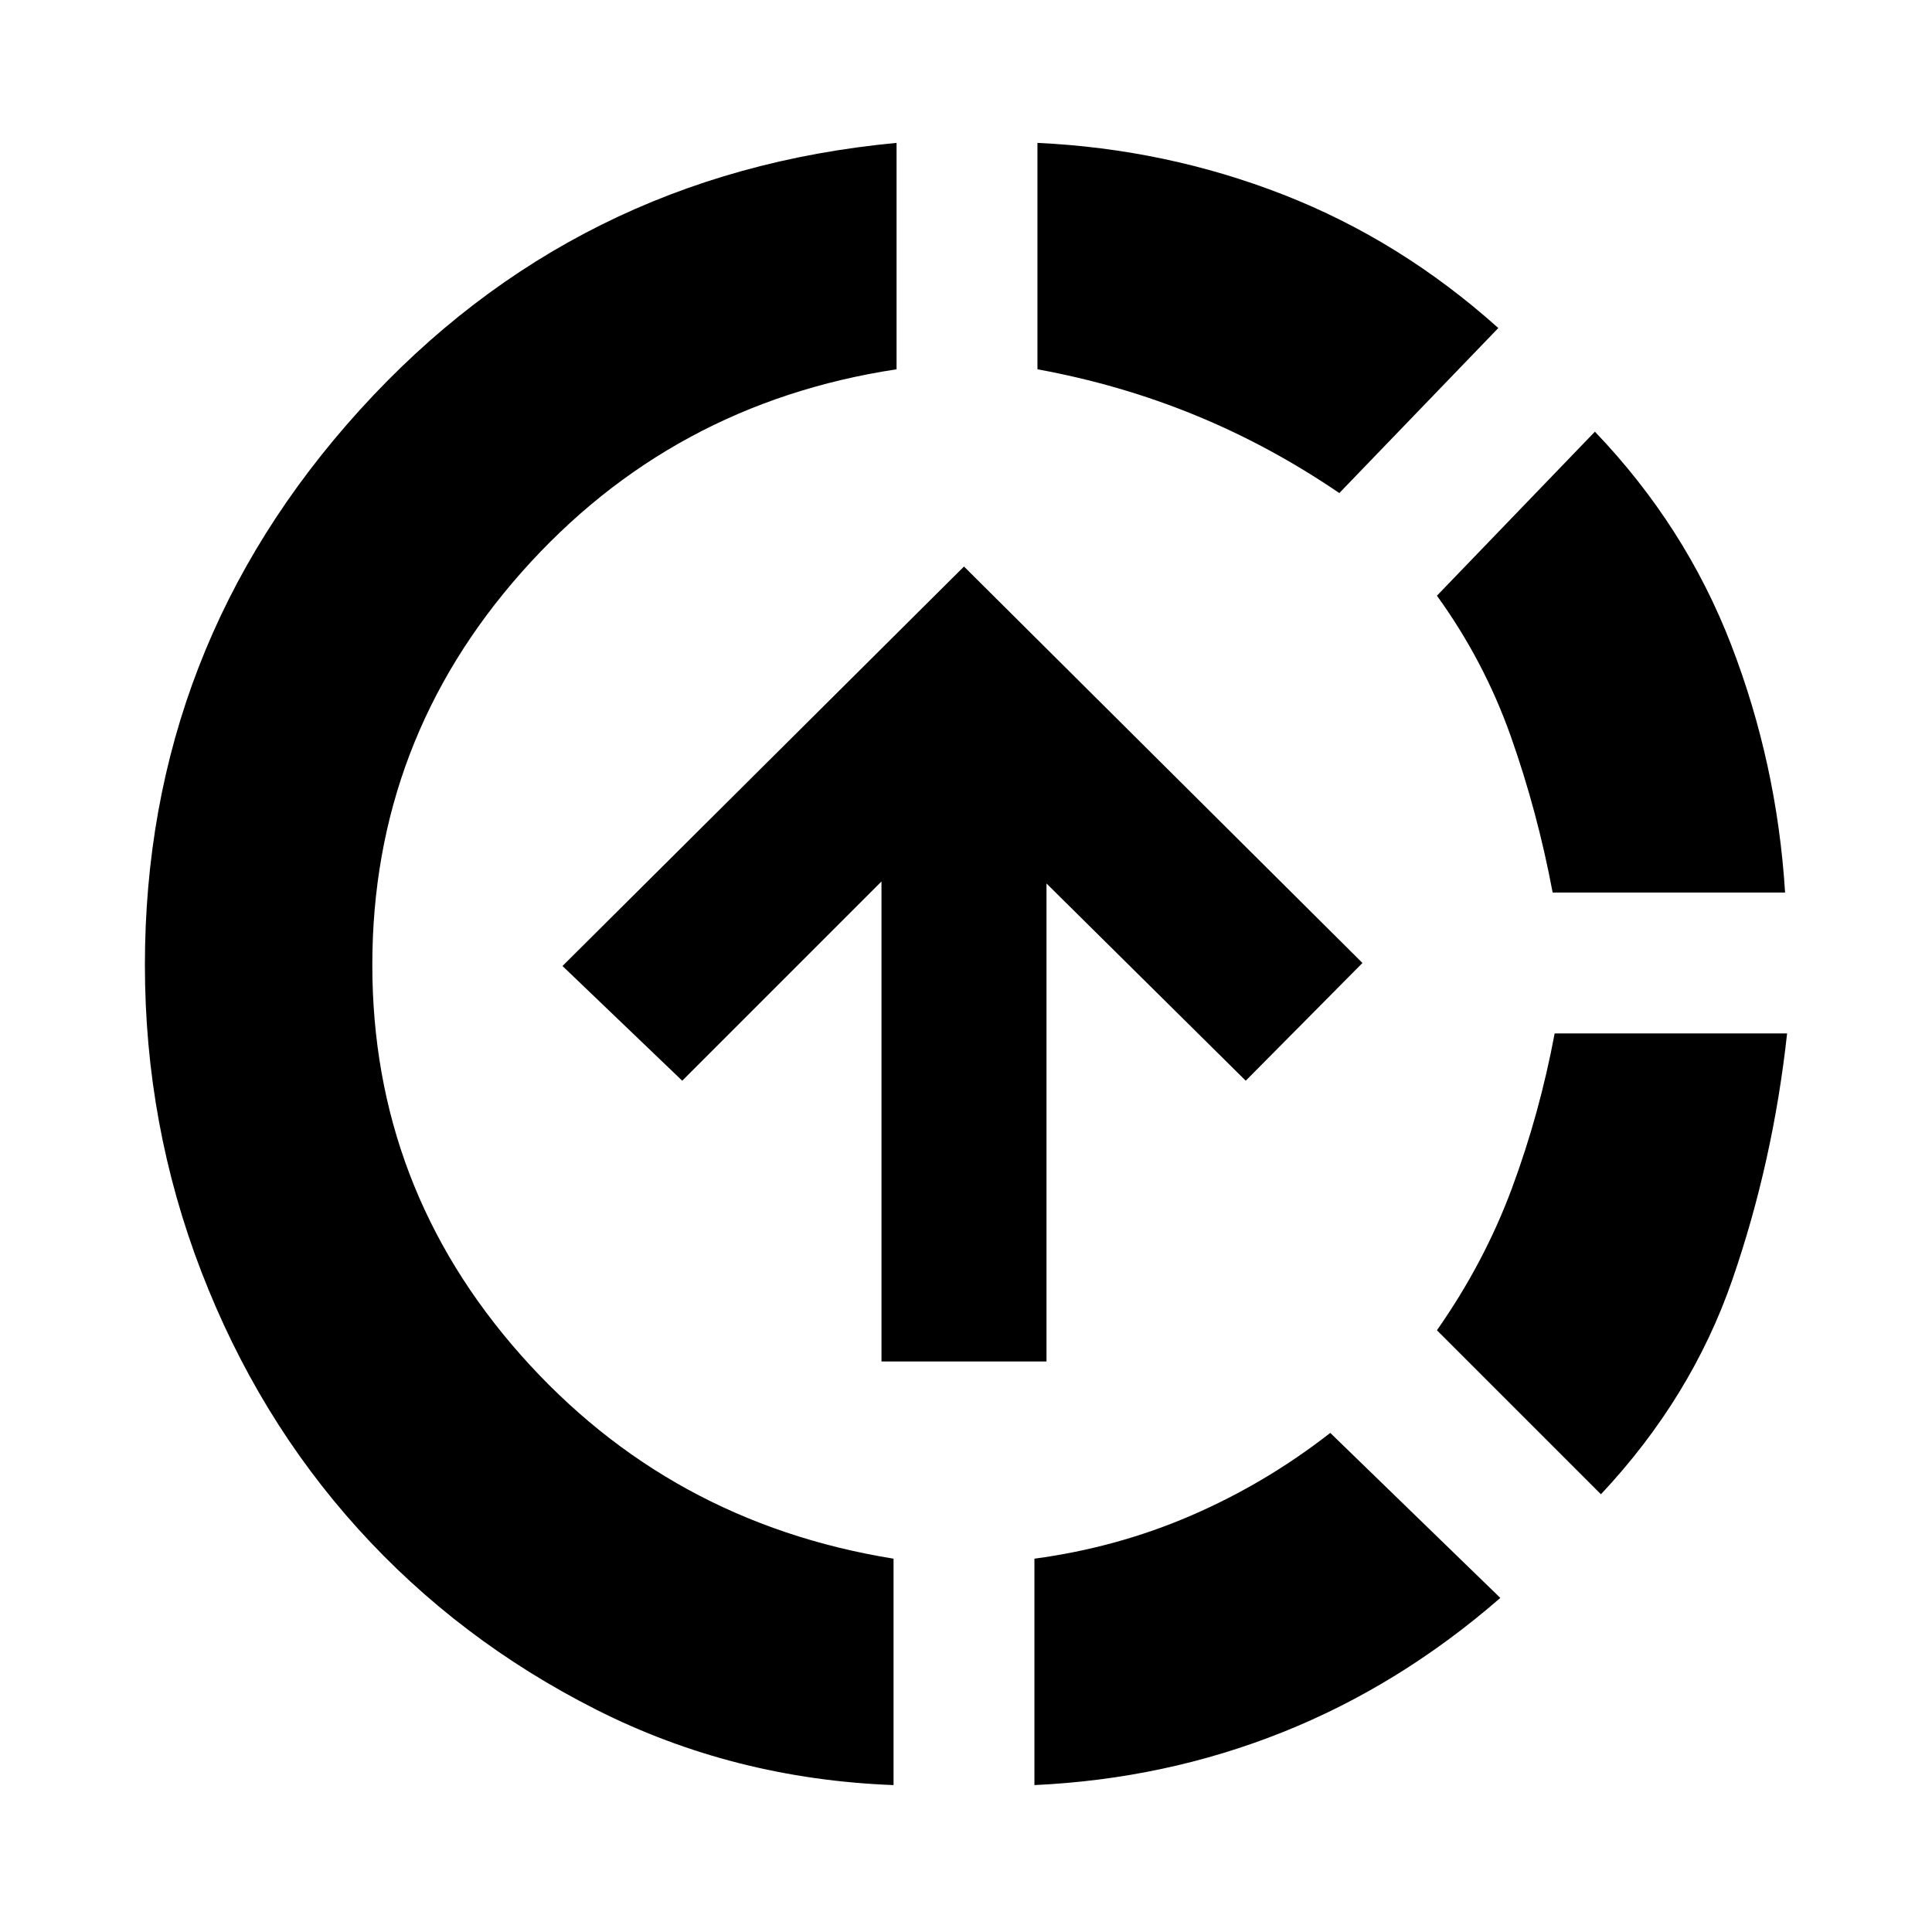 <svg xmlns="http://www.w3.org/2000/svg" height="20" viewBox="0 -960 960 960" width="20"><path d="M444-73q-79.5-3-147.75-37.5T178-200.25q-50-55.25-78-128T72-480.5q0-158 106.75-275.75T445.5-889v112.5q-112 17-186.25 100.75T185-480.5q0 110.5 73.75 193.75T444-185.5V-73Zm-6-210.5V-522l-99 99-59.5-57L479-678.5l198 197-58 58.5-99-98v237.5h-82ZM514-73v-112.5q41-5.5 78-21.5t69-41l84.5 82q-50 43.5-108.25 66.75T514-73Zm151.5-642q-34.5-23.5-71.75-38.75T515.5-776.5V-889q64 3 122.25 25.75T744.5-797l-79 82Zm130 497.5L714-299q23.5-33.5 37.25-70.5t21.25-77H888q-7 64-27.25 122.5T795.5-217.5Zm-24-299q-7.5-40-20.75-77.5T714-664l78.5-81.5q45 47 67.75 106t26.75 123H771.5Z"/></svg>